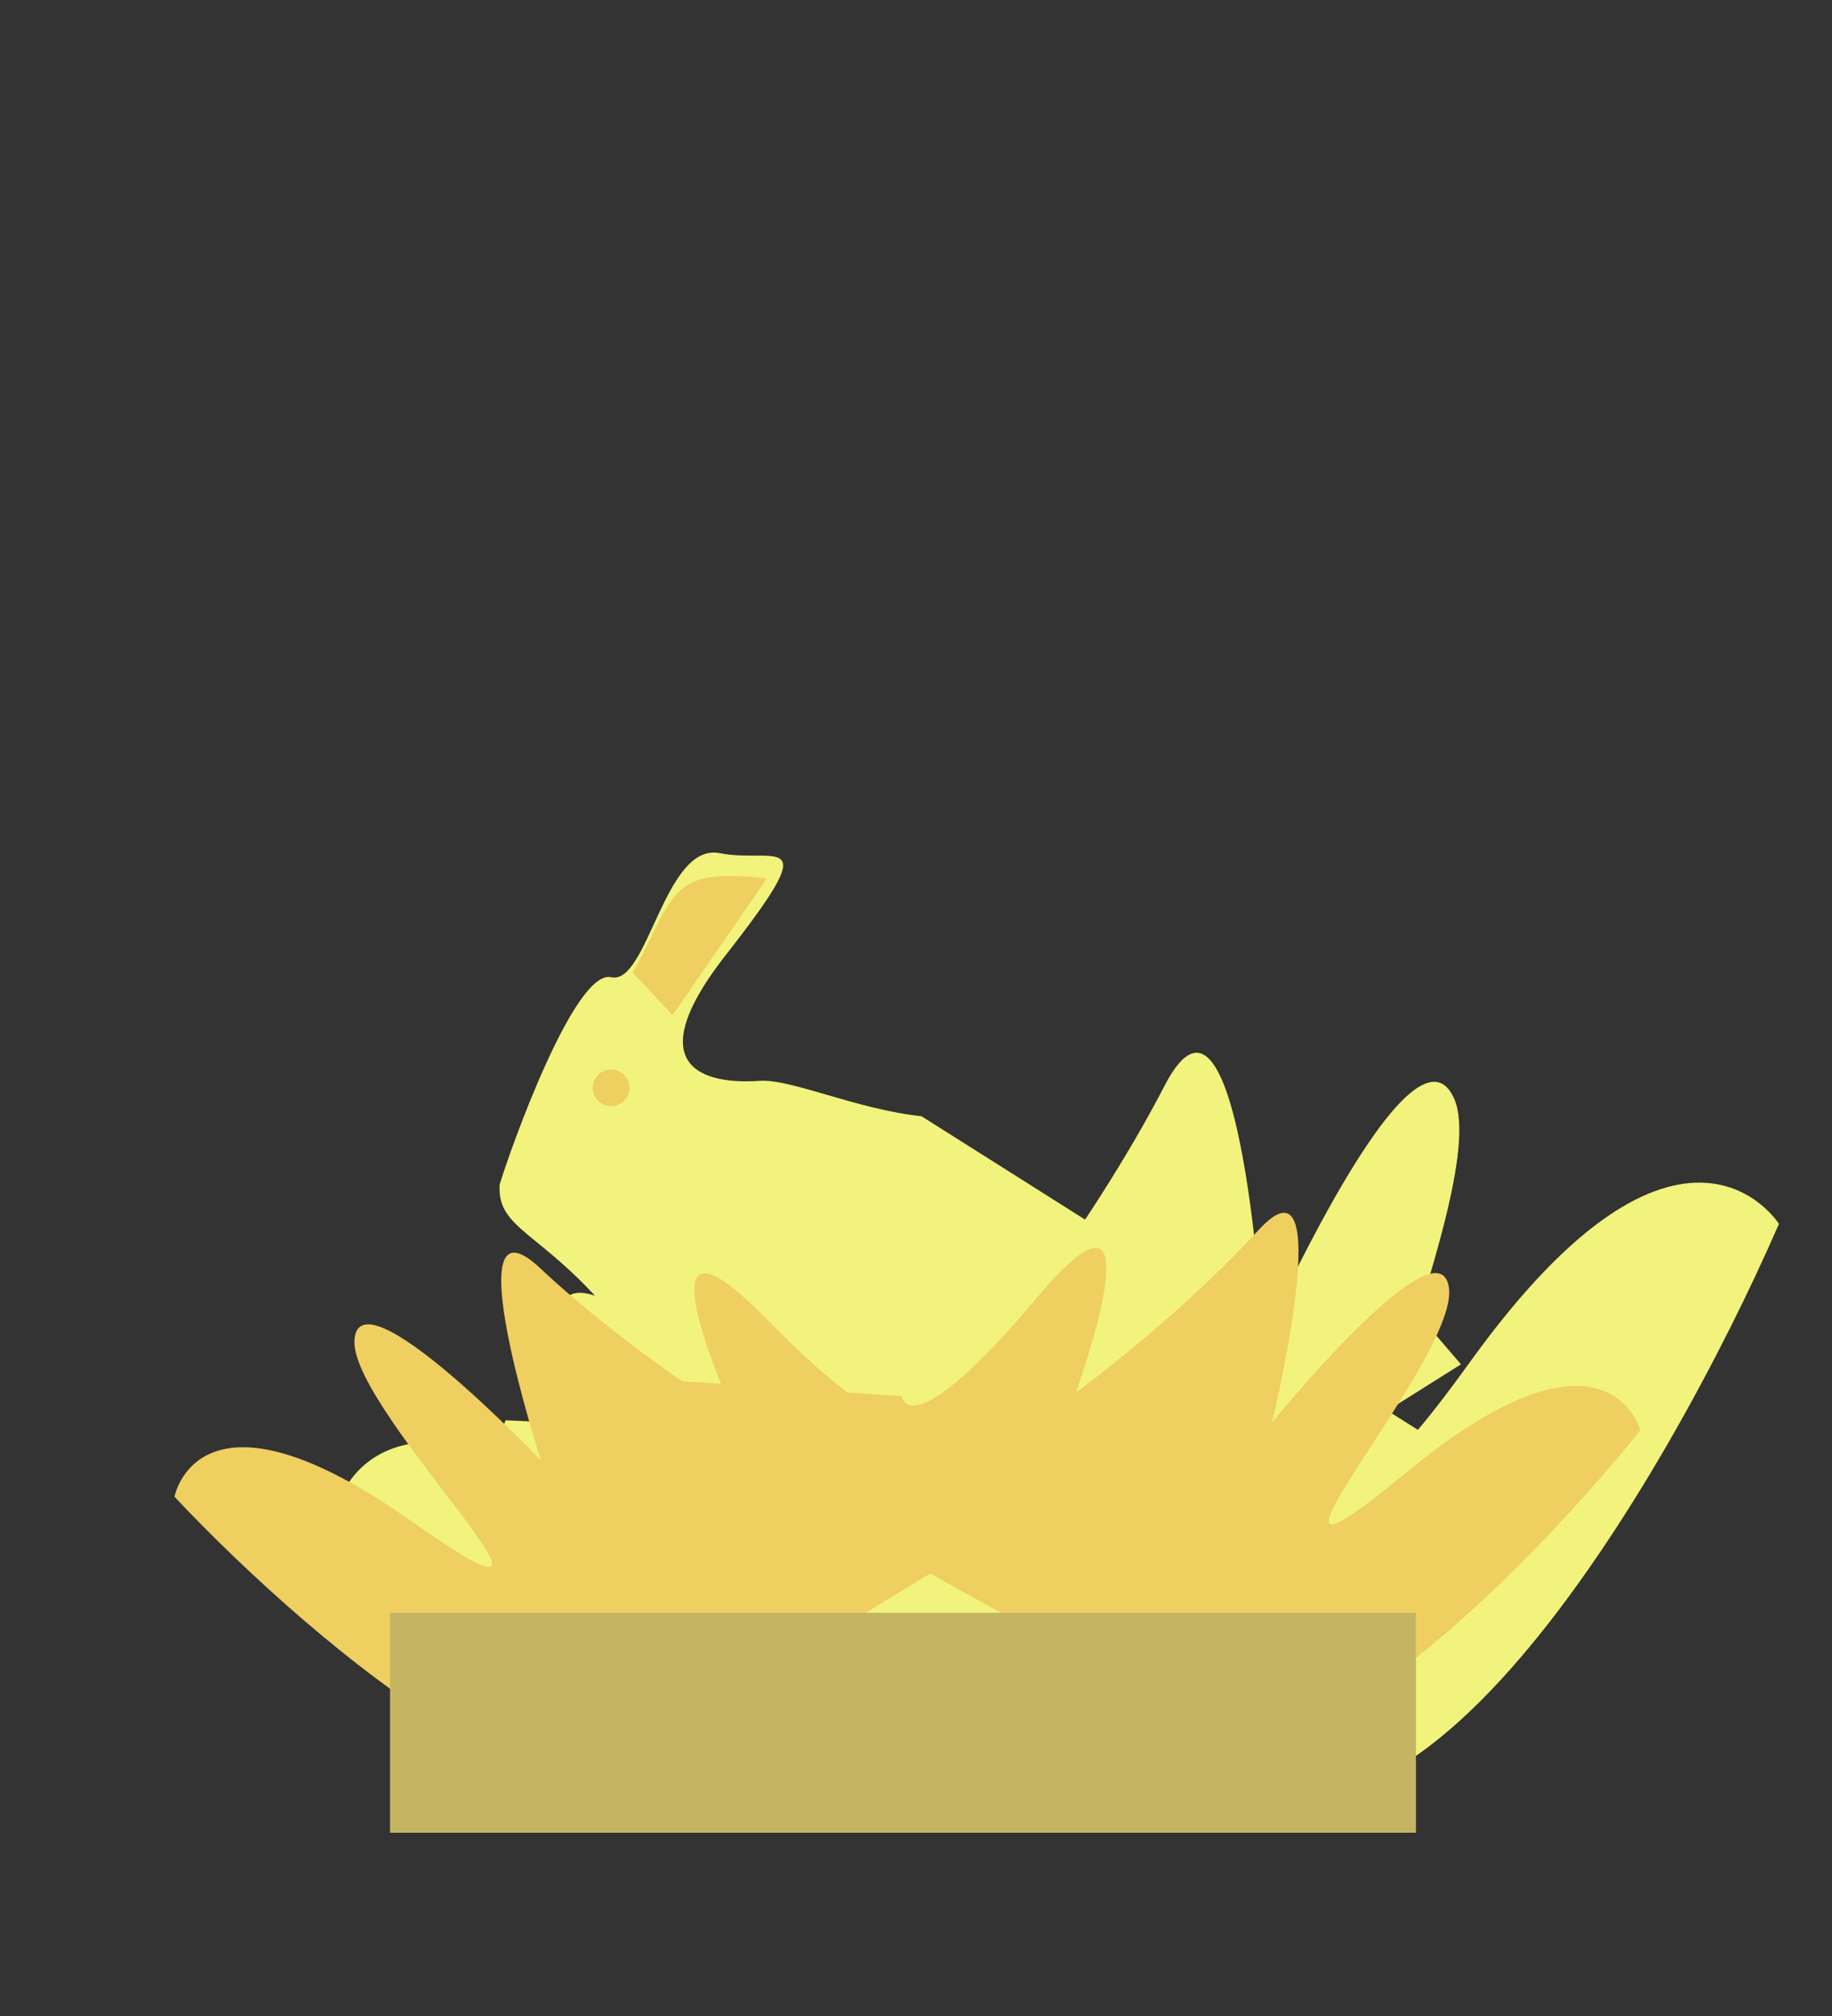 <svg width="50" height="55" viewBox="0 0 50 55" fill="none" xmlns="http://www.w3.org/2000/svg">
<rect x="0" y="0" width="50" height="55" fill="#333333" stroke="none"/>
<path d="M20.637 38.641C20.111 38.869 18.534 38.057 16.654 35.822C14.775 33.587 13.558 33.548 13.637 32.316C13.934 31.33 15.685 26.429 16.682 26.66C17.679 26.89 18.135 22.978 19.64 23.276C21.145 23.575 22.561 22.541 19.812 26.05C17.064 29.559 19.891 29.547 20.729 29.487C21.581 29.426 23.382 30.266 25.15 30.453L40.288 40.014L37.11 45.918C37.102 45.944 37.089 45.967 37.072 45.988L37.11 45.918C37.318 45.249 34.357 42.987 20.637 38.641Z" fill="#F1F37C"/>
<path d="M48.552 33.391C45.483 40.425 38.047 53.134 32.853 47.702L12 43.413L13.799 38.748L20.116 39.04C20.116 39.04 20.976 40.979 24.141 34.161C27.305 27.343 26.687 37.286 26.687 37.286C26.687 37.286 29.706 33.627 31.791 29.608C33.876 25.59 34.478 36.539 34.478 36.539C34.478 36.539 38.541 27.388 39.688 29.974C40.835 32.559 34.399 45.083 40.149 37.118C45.899 29.153 48.552 33.391 48.552 33.391Z" fill="#F1F37C"/>
<path d="M9.223 41.038C13.237 45.272 21.956 52.342 24.716 46.757L39.874 37.221L37.395 34.34L32.568 36.489C32.568 36.489 32.353 38.178 28.315 34.133C24.277 30.087 27.07 37.211 27.07 37.211C27.07 37.211 23.88 35.443 21.329 33.126C18.778 30.809 20.86 39.045 20.86 39.045C20.86 39.045 15.582 33.56 15.295 35.812C15.008 38.064 22.909 45.304 16.601 41.207C10.292 37.11 9.223 41.038 9.223 41.038Z" fill="#F1F37C"/>
<path d="M44.769 39.022C41.274 43.357 33.697 50.869 31.342 46.235L20.238 40.07L17.07 37.578L24.611 38.089C24.611 38.089 24.787 39.574 28.301 35.404C31.815 31.234 29.361 37.995 29.361 37.995C29.361 37.995 32.129 35.981 34.347 33.56C36.565 31.14 34.719 38.803 34.719 38.803C34.719 38.803 39.313 33.175 39.548 35.155C39.783 37.136 32.912 44.689 38.389 40.167C43.866 35.645 44.769 39.022 44.769 39.022Z" fill="#EFCF5F"/>
<path d="M4.762 40.834C8.577 44.89 16.704 51.803 18.699 47.003L30.116 40.046L32.058 37.758L24.79 38.368C24.79 38.368 24.727 39.862 20.906 35.972C17.084 32.081 20.047 38.636 20.047 38.636C20.047 38.636 17.134 36.839 14.737 34.594C12.341 32.35 14.766 39.85 14.766 39.85C14.766 39.85 9.757 34.588 9.673 36.581C9.589 38.573 17.015 45.581 11.21 41.489C5.404 37.397 4.762 40.834 4.762 40.834Z" fill="#EFCF5F"/>
<path d="M20.93 23.967C18.255 23.663 18.458 24.34 17.273 26.541L18.357 27.693L20.93 23.967Z" fill="#EFCF5F"/>
<circle cx="16.677" cy="29.677" r="0.5" transform="rotate(-61.708 16.677 29.677)" fill="#EFCF5F"/>
<rect x="10.645" y="44" width="28" height="6" fill="#C5B563"/>
</svg>
